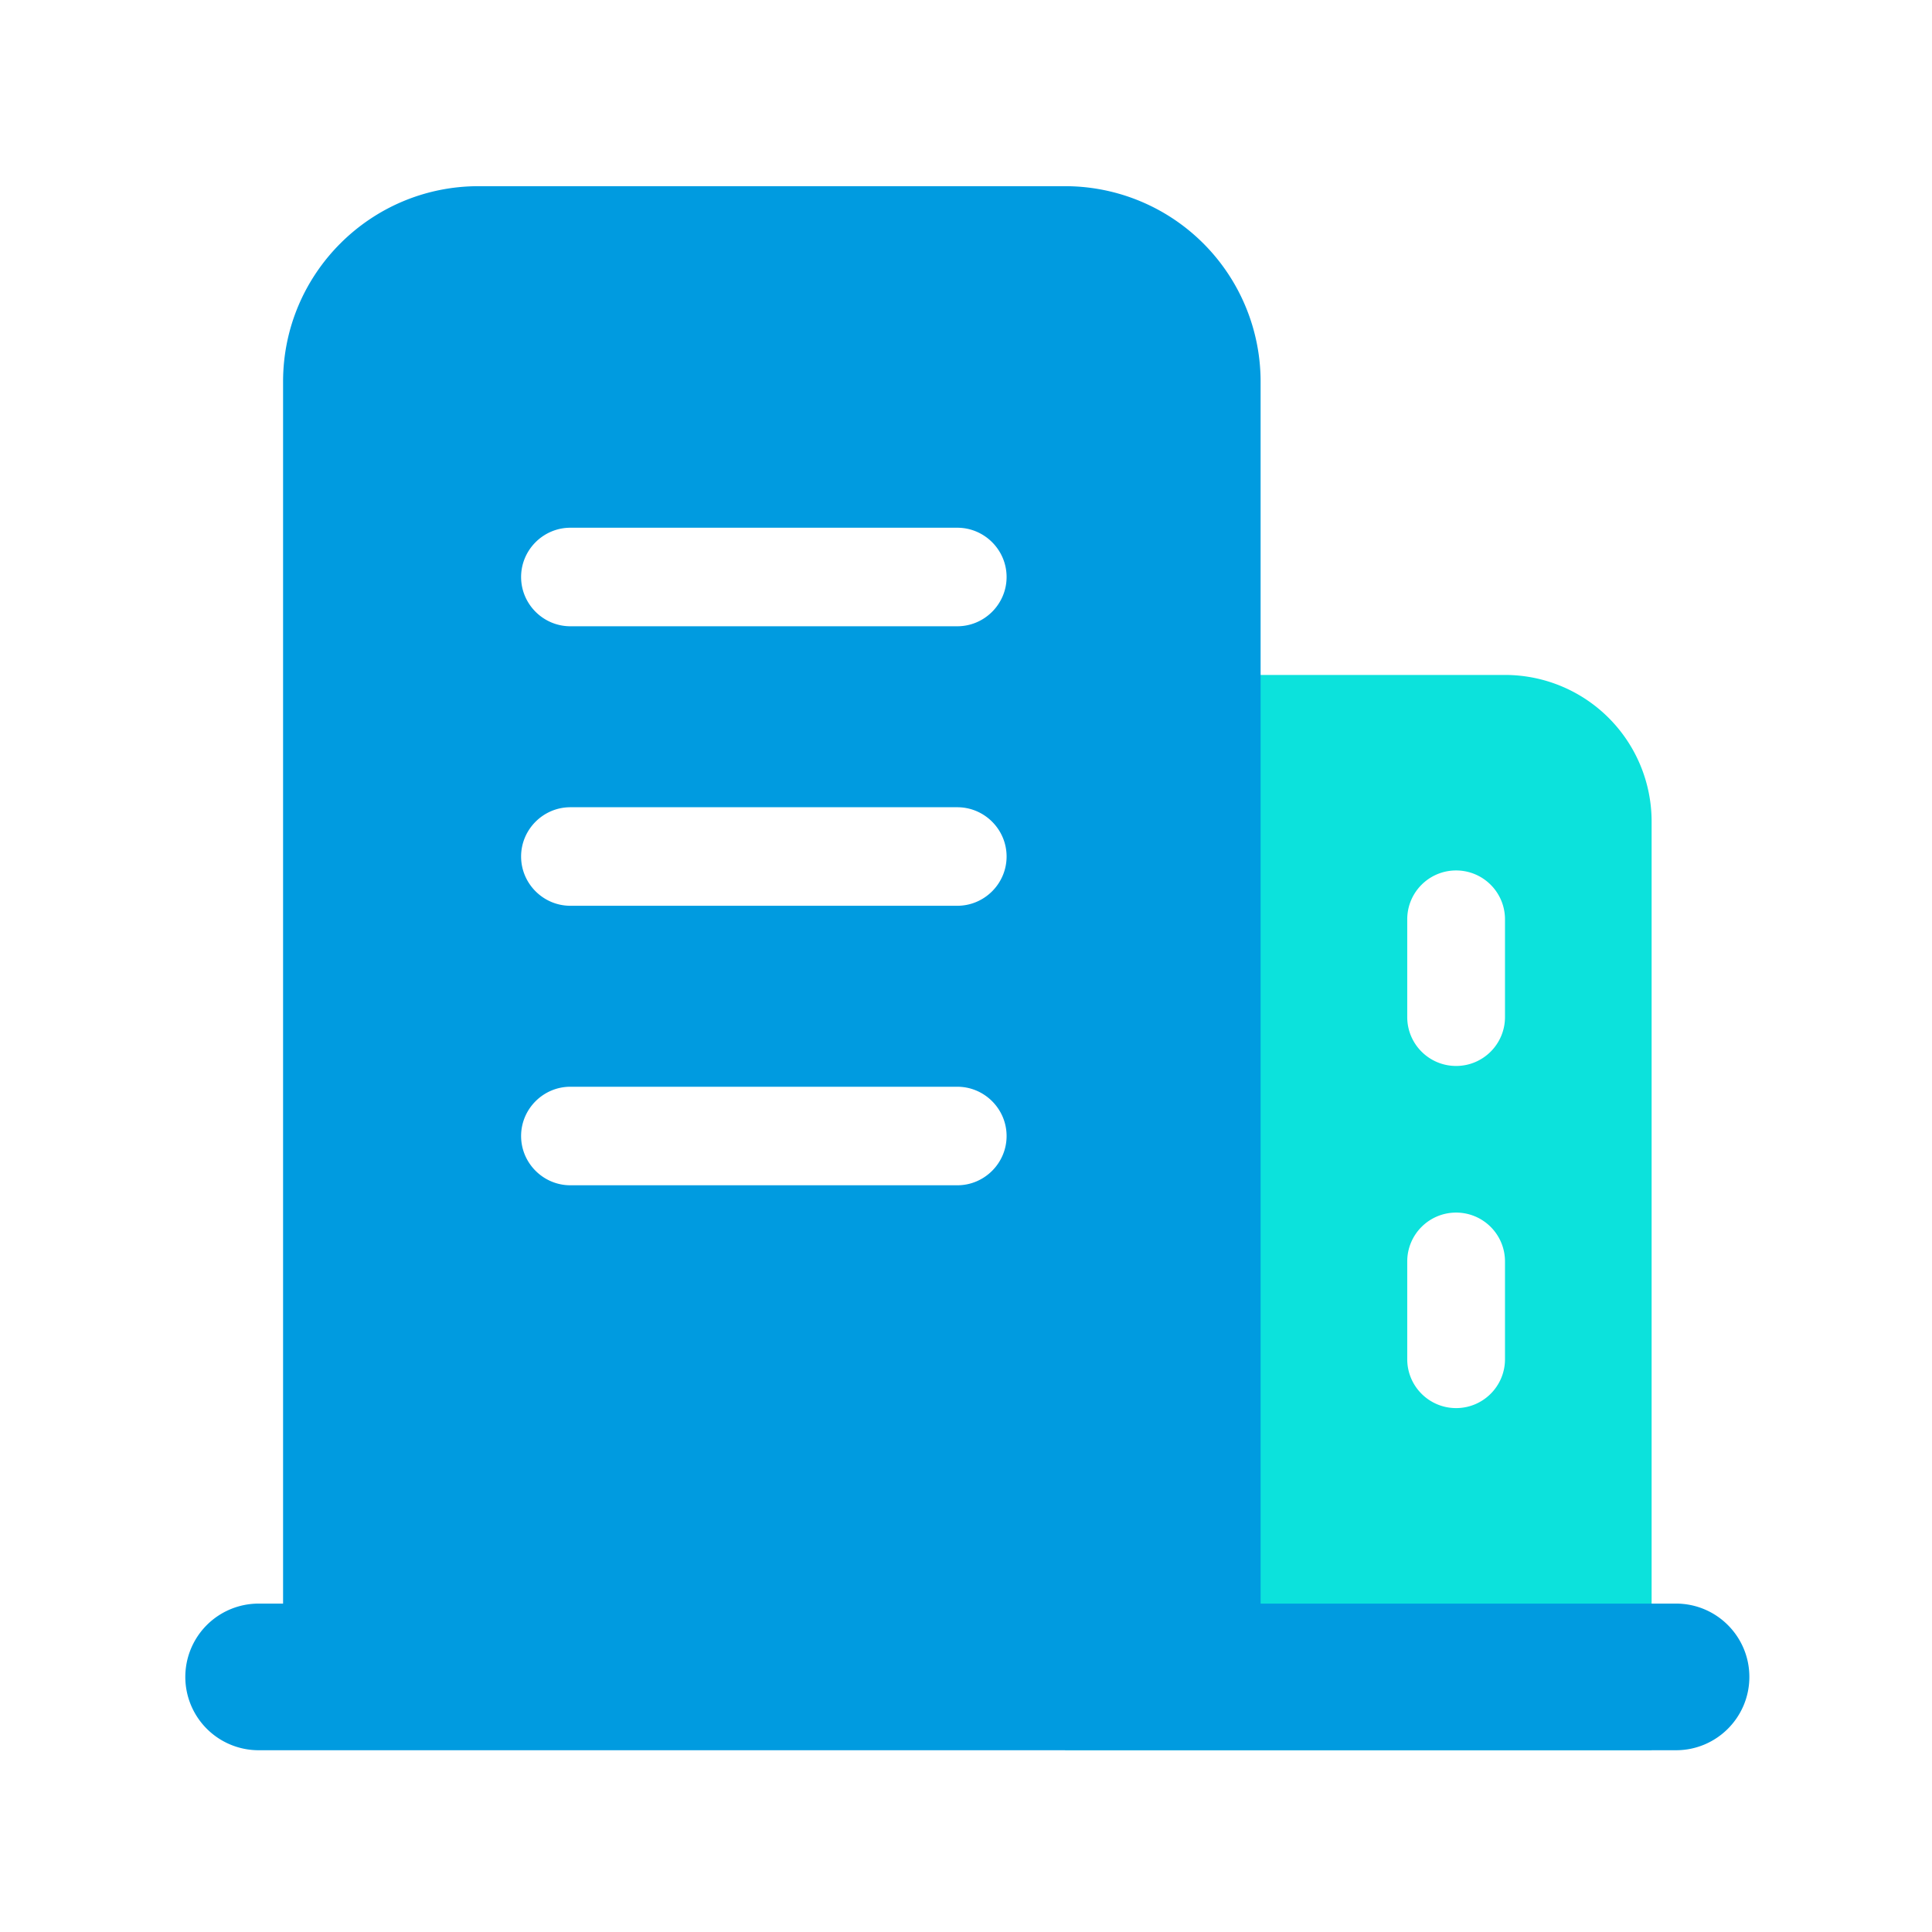 <?xml version="1.0" standalone="no"?><!DOCTYPE svg PUBLIC "-//W3C//DTD SVG 1.1//EN" "http://www.w3.org/Graphics/SVG/1.1/DTD/svg11.dtd"><svg t="1644312798058" class="icon" viewBox="0 0 1024 1024" version="1.1" xmlns="http://www.w3.org/2000/svg" p-id="8909" xmlns:xlink="http://www.w3.org/1999/xlink" width="200" height="200"><defs><style type="text/css"></style></defs><path d="M564.525 927.659V435.451a77.701 77.701 0 0 1 22.765-54.952 77.692 77.692 0 0 1 54.951-22.764h155.435a77.696 77.696 0 0 1 54.952 22.764 77.703 77.703 0 0 1 22.764 54.952v492.208H564.525z m233.15-440.397c0-14.305-11.597-25.904-25.908-25.904-14.305 0-25.903 11.598-25.903 25.904v51.812c0 14.305 11.597 25.908 25.903 25.908 14.311 0 25.908-11.603 25.908-25.908v-51.812z m0 181.339c0-14.305-11.597-25.904-25.908-25.904-14.305 0-25.903 11.598-25.903 25.904v51.812c0 14.305 11.597 25.908 25.903 25.908 14.311 0 25.908-11.603 25.908-25.908v-51.812z m0 0" fill="#0CE2DC" p-id="8910"></path><path d="M888.345 927.659H137.083a38.857 38.857 0 0 1-33.655-58.29 38.858 38.858 0 0 1 33.655-19.43h12.954V202.305c0-57.229 46.395-103.624 103.623-103.624h310.865c27.483 0 53.84 10.917 73.274 30.35a103.627 103.627 0 0 1 30.35 73.274v647.634h220.196c21.456 0.005 38.853 17.402 38.853 38.858 0.001 21.462-17.397 38.858-38.853 38.862z m-354.83-621.837c0-14.362-11.751-26.113-26.113-26.113H302.307c-14.362 0-26.113 11.751-26.113 26.113s11.751 26.113 26.113 26.113h205.096c14.361-0.001 26.112-11.752 26.112-26.113z m0 148.144c0-14.362-11.751-26.113-26.113-26.113H302.307c-14.362 0-26.113 11.751-26.113 26.113s11.751 26.113 26.113 26.113h205.096c14.361-0.001 26.112-11.751 26.112-26.113z m0 148.144c0-14.362-11.751-26.113-26.113-26.113H302.307c-14.362 0-26.113 11.751-26.113 26.113s11.751 26.113 26.113 26.113h205.096c14.361 0 26.112-11.751 26.112-26.113z" fill="#009BE0" p-id="8911"></path></svg>